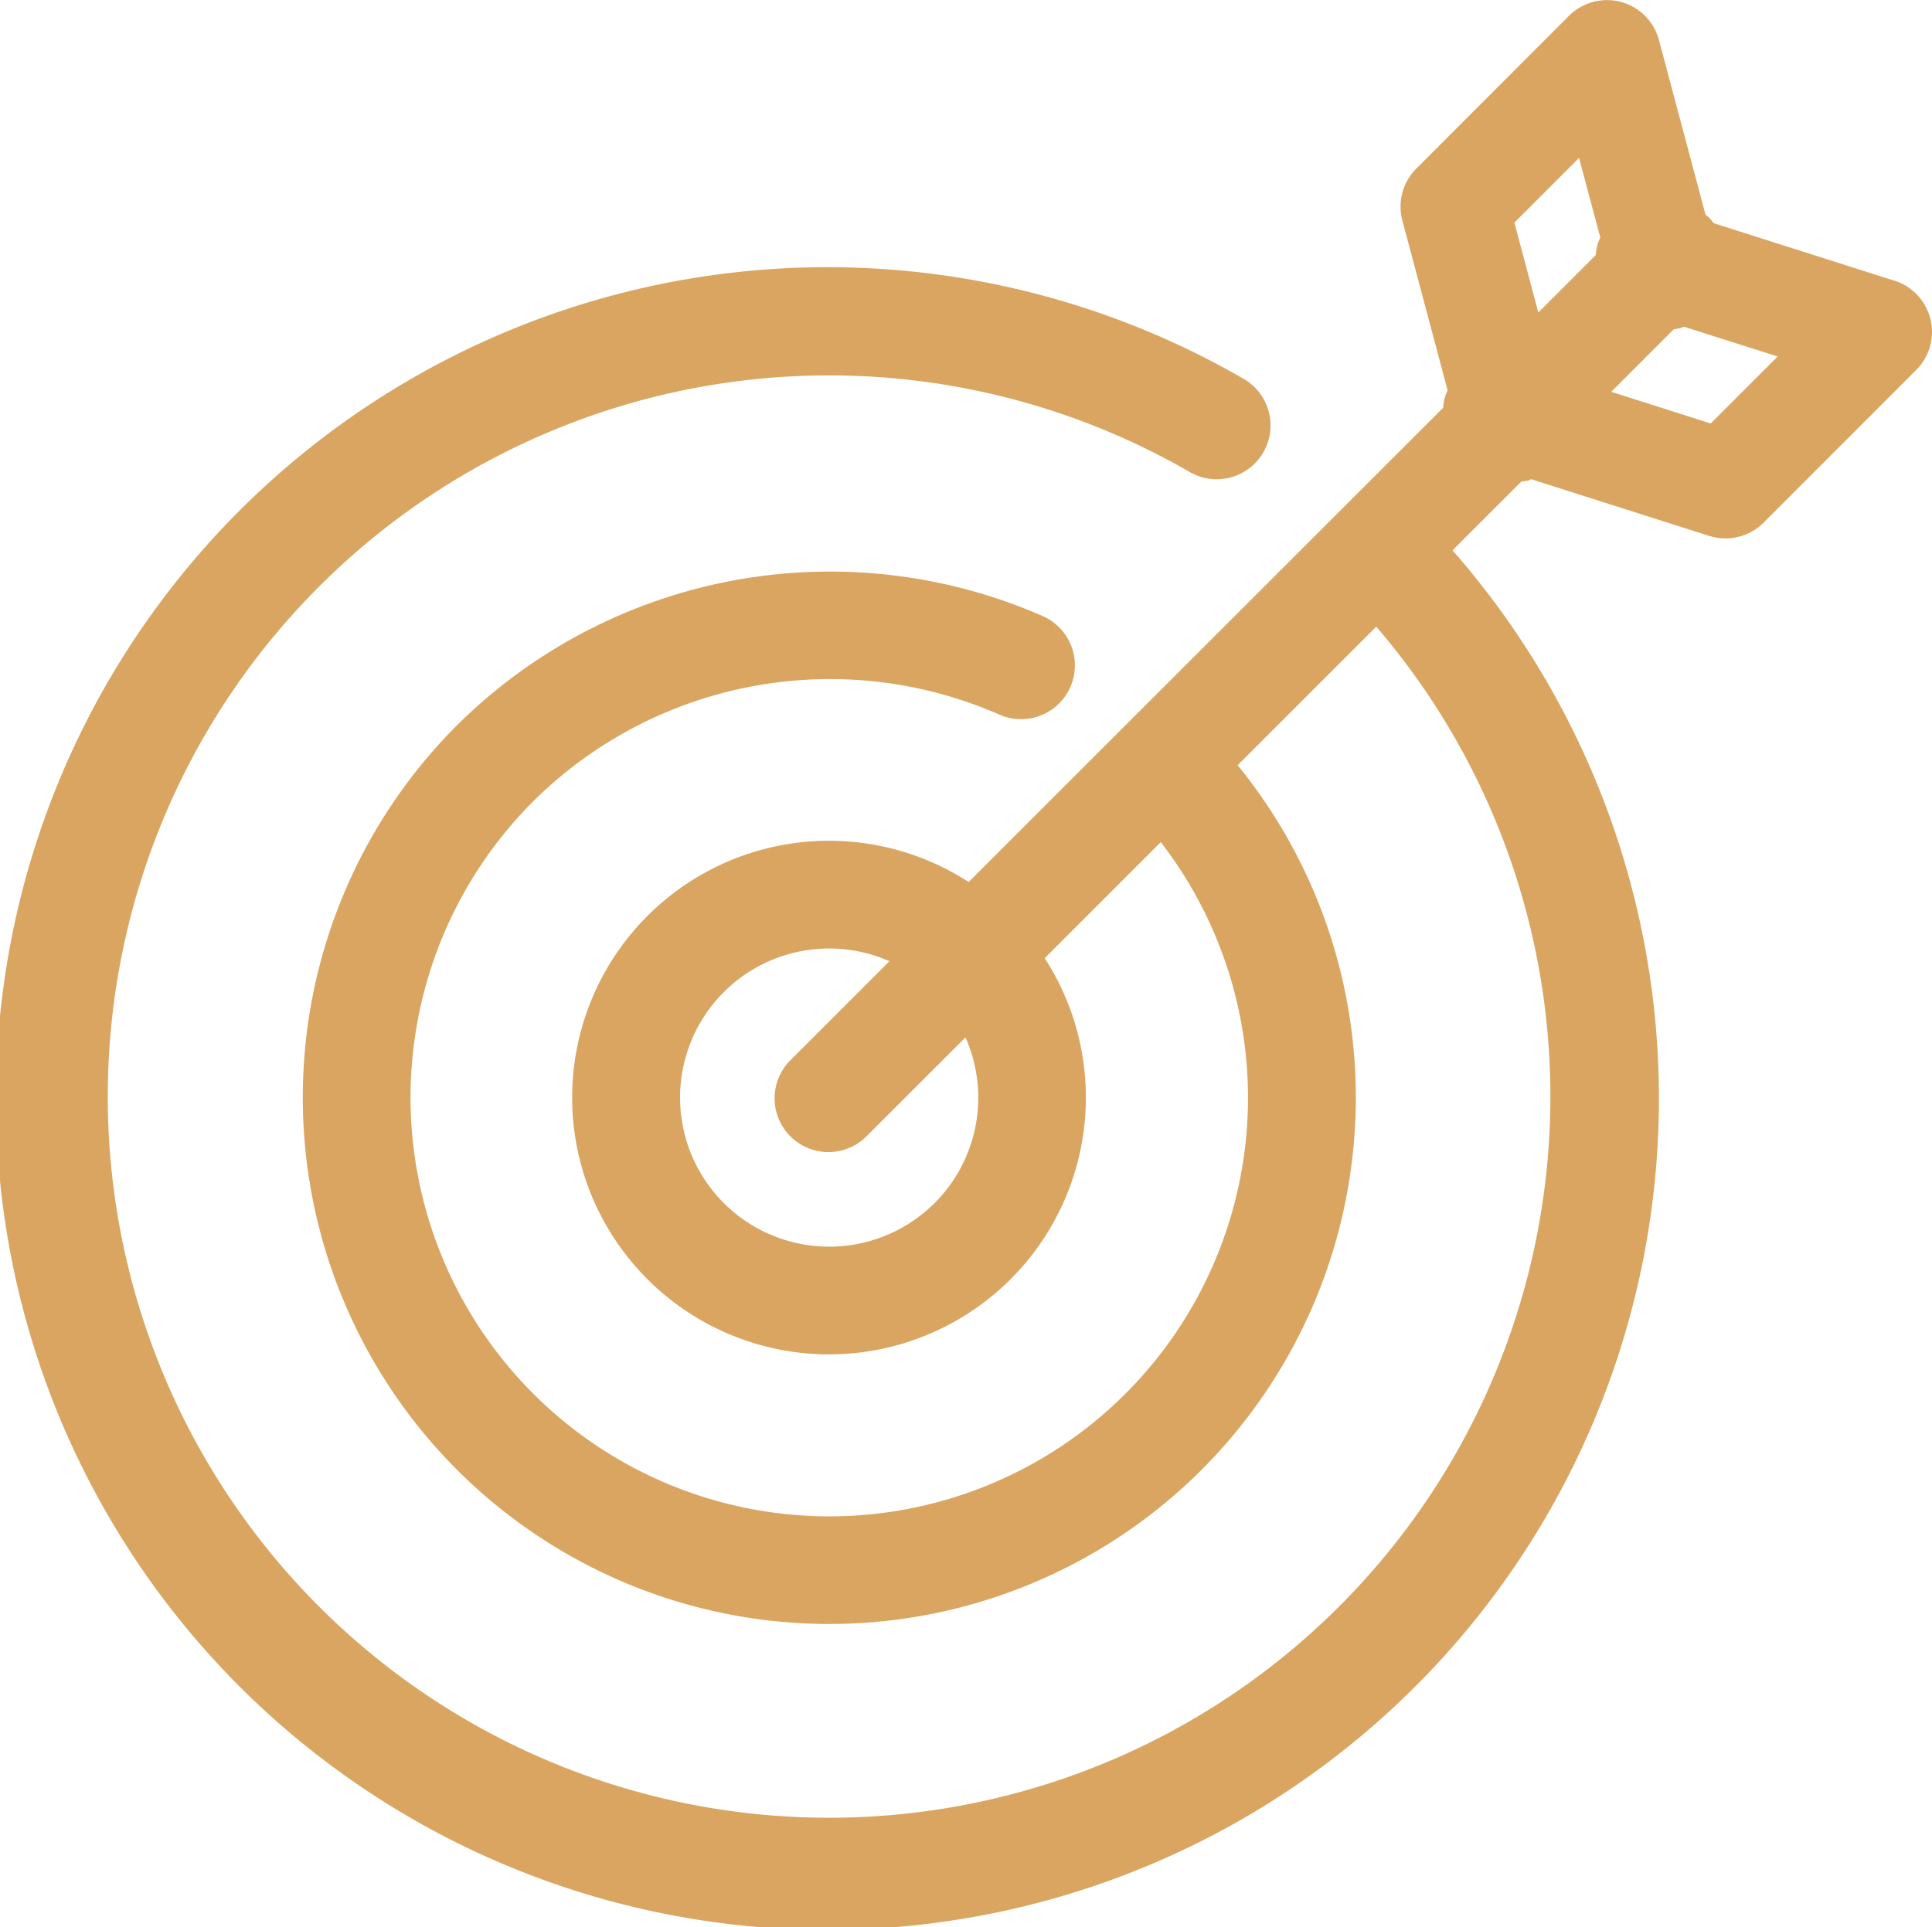 <svg xmlns="http://www.w3.org/2000/svg" width="52.744" height="52.617" viewBox="0 0 52.744 52.617">
  <g id="noun-goal-1218074" transform="translate(-71.502 -3.806)">
    <path id="Path_53059" data-name="Path 53059" d="M125.263,11.472,120.325,9.9a1.618,1.618,0,0,0-.121-.148c-.031-.03-.065-.053-.1-.079L118.832,4.9a1.468,1.468,0,0,0-2.459-.659l-4.166,4.169a1.47,1.47,0,0,0-.38,1.417l1.236,4.64a1.379,1.379,0,0,0-.061.141,1.433,1.433,0,0,0-.061.332L99.986,27.89a7.012,7.012,0,1,0,2.077,2.079l3.169-3.169a11.429,11.429,0,0,1-9.051,18.411h0A11.438,11.438,0,0,1,88.1,25.685a11.505,11.505,0,0,1,12.722-2.368,1.469,1.469,0,0,0,1.191-2.686,14.461,14.461,0,0,0-15.992,2.976A14.375,14.375,0,0,0,96.179,48.149h0A14.375,14.375,0,0,0,107.33,24.7l3.784-3.783a19.692,19.692,0,1,1-5.127-4.243,1.47,1.47,0,1,0,1.464-2.548,22.7,22.7,0,1,0,5.745,4.707l1.879-1.878a1.455,1.455,0,0,0,.164-.022c.039-.01.072-.029.109-.041l4.857,1.547a1.5,1.5,0,0,0,.445.068,1.47,1.47,0,0,0,1.039-.43l4.166-4.169a1.469,1.469,0,0,0-.594-2.439Zm-8.612-3.355.58,2.177a1.339,1.339,0,0,0-.063.144,1.493,1.493,0,0,0-.061.332l-1.569,1.57-.653-2.455ZM99.06,36.652a4.071,4.071,0,1,1-1.236-6.6l-2.682,2.682a1.469,1.469,0,1,0,2.077,2.077L99.9,32.132a4.069,4.069,0,0,1-.838,4.52Zm21.185-21.283-2.716-.865,1.71-1.71a1.514,1.514,0,0,0,.173-.027c.037-.01.068-.027.105-.04l2.556.813Z" transform="translate(-2.04)" fill="#d9a561"/>
  </g>
</svg>
